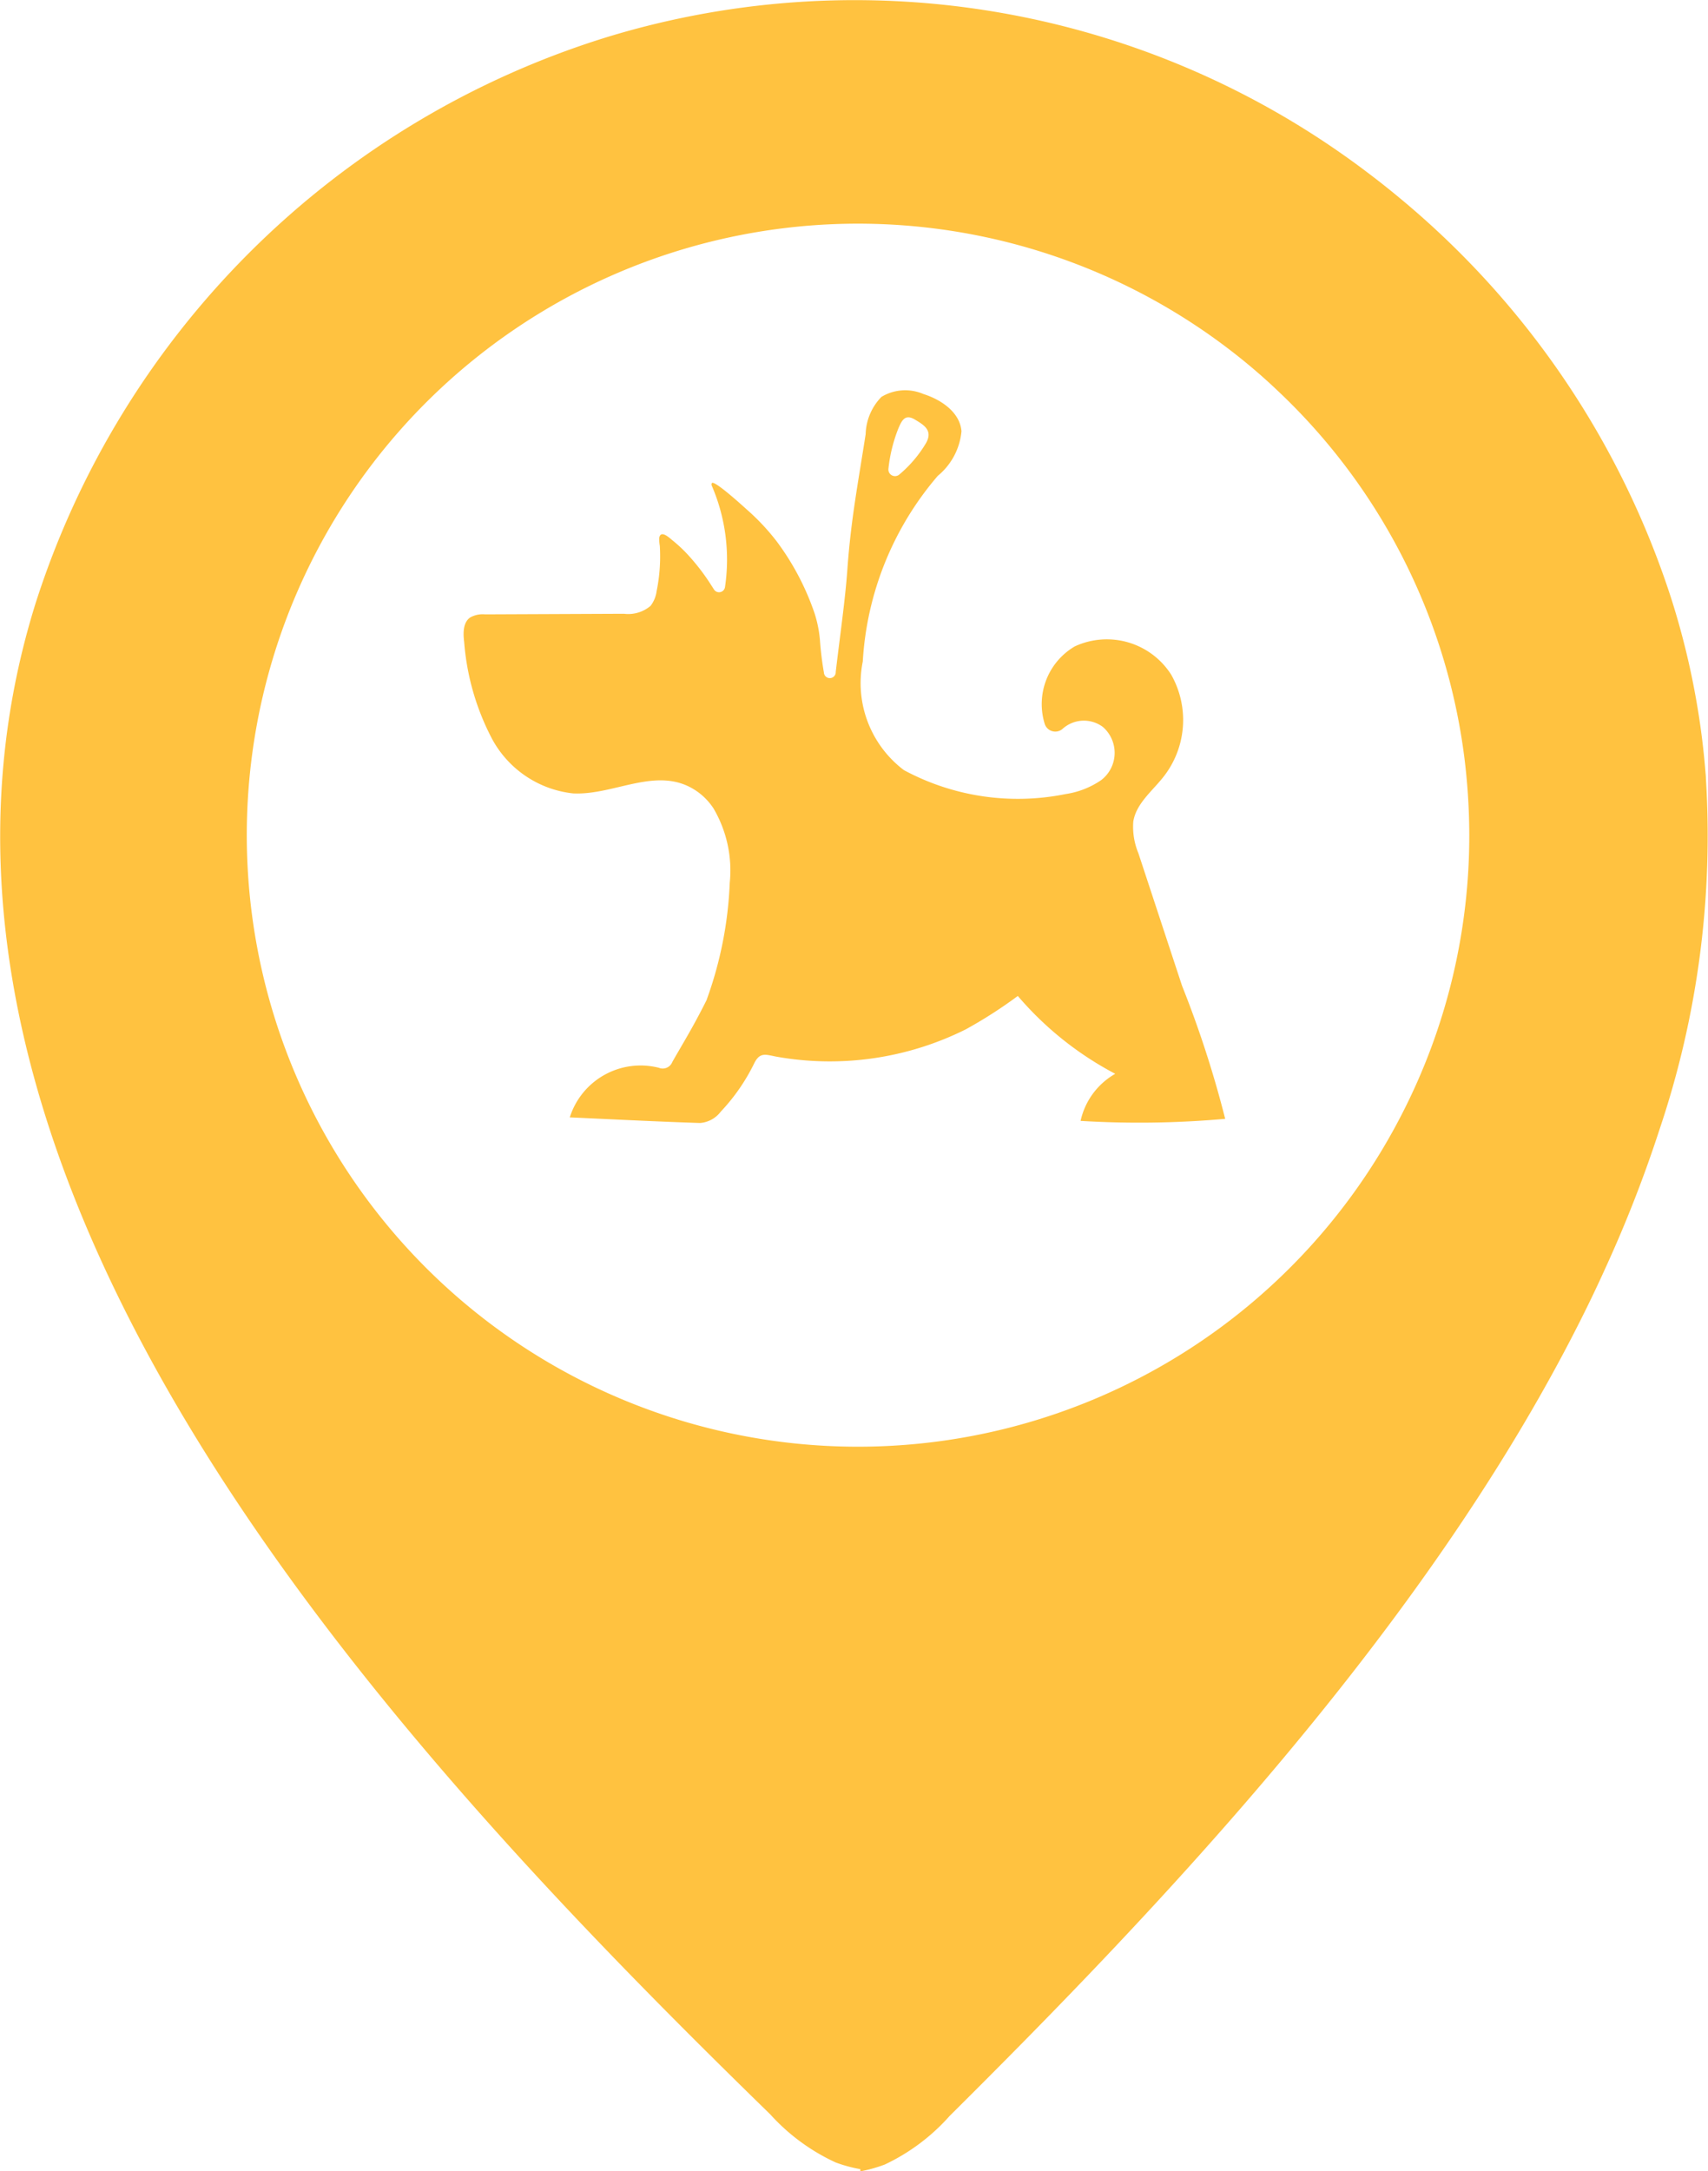 <svg xmlns="http://www.w3.org/2000/svg" width="43.265" height="54.971" viewBox="0 0 43.265 54.971"><g transform="translate(0)"><path d="M3522.212,674.061c0-.068-.009-.135-.014-.2-.04-.493-.1-.991-.18-1.487a19.683,19.683,0,0,0-.683-2.871,21.893,21.893,0,0,0-6.844-10.113c-.257-.214-.518-.423-.784-.624a21.506,21.506,0,0,0-19.3-3.489,22.022,22.022,0,0,0-14.509,14.354c-1.957,6.273-.513,12.545,2.525,18.394,3.98,7.662,10.7,14.6,16.09,19.854a5.116,5.116,0,0,0,1.656,1.216,3.576,3.576,0,0,0,.624.169v.056a3.614,3.614,0,0,0,.619-.173,5.1,5.1,0,0,0,1.642-1.229c5.338-5.3,11.985-12.286,15.9-19.985q.379-.743.721-1.5a32.743,32.743,0,0,0,1.365-3.5A23.281,23.281,0,0,0,3522.212,674.061Zm-7.712,8.514a15.482,15.482,0,1,1-3.9-19.014c.259.214.511.437.757.671a15.428,15.428,0,0,1,4.734,9.275,16.037,16.037,0,0,1,.127,1.926A15.42,15.42,0,0,1,3514.5,682.575Z" transform="translate(-3479 -654.347)" fill="#ffc240"/><path d="M3527.413,694.853l-1.106-3.357a1.741,1.741,0,0,1-.129-.8c.071-.446.462-.756.745-1.108a2.327,2.327,0,0,0,.214-2.613,1.933,1.933,0,0,0-2.441-.714,1.693,1.693,0,0,0-.762,1.96.281.281,0,0,0,.448.132.806.806,0,0,1,1.024-.054.87.87,0,0,1-.039,1.346,2.148,2.148,0,0,1-.9.354,6.093,6.093,0,0,1-4.1-.606,2.76,2.76,0,0,1-1.041-2.75,7.916,7.916,0,0,1,1.9-4.7,1.658,1.658,0,0,0,.6-1.128c-.037-.477-.509-.8-.966-.944a1.166,1.166,0,0,0-1.061.073,1.4,1.4,0,0,0-.4.942c-.194,1.25-.372,2.156-.463,3.42-.053.755-.18,1.628-.295,2.6a.15.15,0,0,1-.3.016,8.12,8.12,0,0,1-.1-.817,3.057,3.057,0,0,0-.134-.674,6.591,6.591,0,0,0-.958-1.824,5.673,5.673,0,0,0-.77-.819c-.057-.051-.824-.754-.877-.66a.075.075,0,0,0,0,.067,4.718,4.718,0,0,1,.333,2.568.152.152,0,0,1-.278.057c-.029-.045-.058-.09-.087-.135a5.442,5.442,0,0,0-.6-.772,3.65,3.65,0,0,0-.356-.33c-.082-.066-.309-.288-.345-.065a1.028,1.028,0,0,0,.016.2c.007.127.009.255.006.383a4.373,4.373,0,0,1-.087.76.777.777,0,0,1-.154.374.874.874,0,0,1-.674.2l-3.521.015a.645.645,0,0,0-.375.079c-.184.13-.179.4-.151.624a6.308,6.308,0,0,0,.708,2.453,2.657,2.657,0,0,0,2.051,1.377c1.09.054,2.207-.765,3.2-.007a1.6,1.6,0,0,1,.358.389,3.1,3.1,0,0,1,.41,1.882,9.771,9.771,0,0,1-.578,2.942c0,.011-.008.023-.012.033-.085.171-.174.34-.265.509-.191.355-.4.7-.6,1.052a.261.261,0,0,1-.342.146,1.881,1.881,0,0,0-2.255,1.256c1.109.05,2.206.107,3.3.142a.726.726,0,0,0,.526-.289,4.911,4.911,0,0,0,.841-1.212c.145-.3.289-.232.563-.179a7.715,7.715,0,0,0,4.8-.69,11.684,11.684,0,0,0,1.319-.846,8.349,8.349,0,0,0,2.468,1.971,1.82,1.82,0,0,0-.878,1.192,24.544,24.544,0,0,0,3.663-.052A26.9,26.9,0,0,0,3527.413,694.853Zm-7.186-14.109c.081-.186.161-.381.417-.227.226.136.468.273.282.6a3.119,3.119,0,0,1-.67.789.168.168,0,0,1-.28-.147A3.869,3.869,0,0,1,3520.227,680.744Z" transform="translate(-3497.471 -669.896)" fill="#ffc240"/></g></svg>
